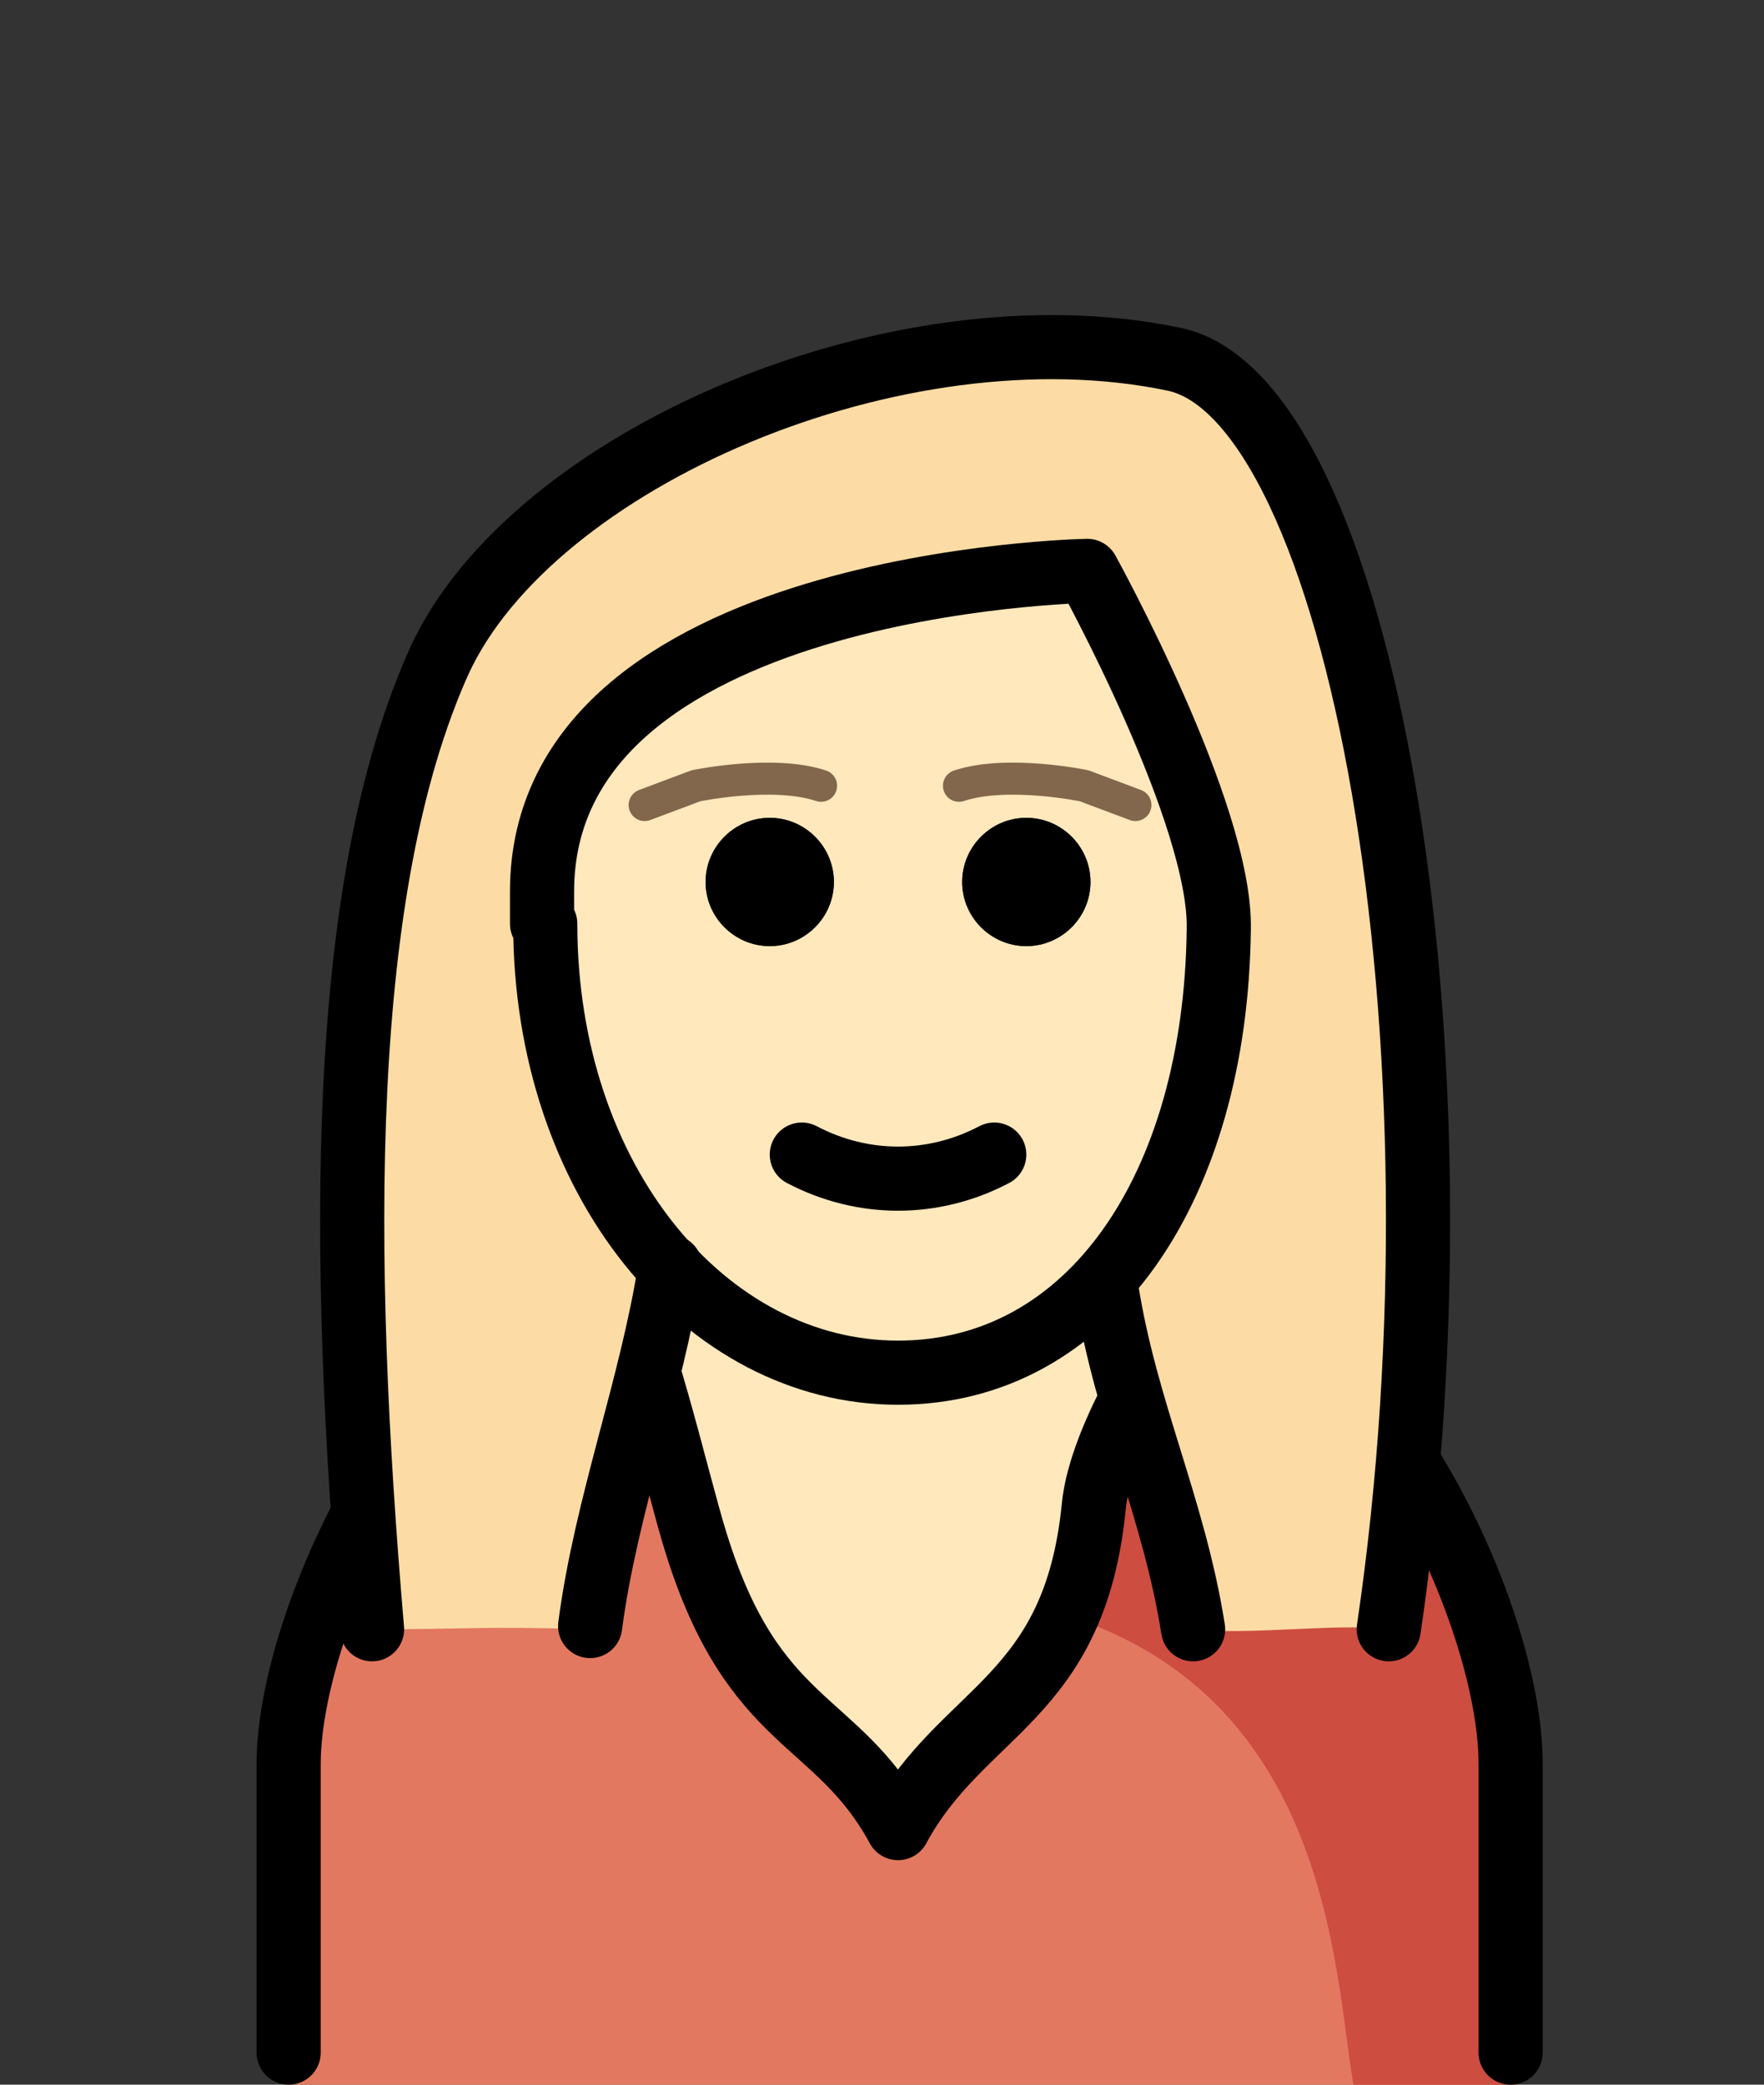 <?xml version="1.0" encoding="utf-8"?>
<!-- Generator: Adobe Illustrator 16.0.4, SVG Export Plug-In . SVG Version: 6.00 Build 0)  -->
<!DOCTYPE svg PUBLIC "-//W3C//DTD SVG 1.1//EN" "http://www.w3.org/Graphics/SVG/1.1/DTD/svg11.dtd">
<svg version="1.1" id="Ebene_1" xmlns="http://www.w3.org/2000/svg" xmlns:xlink="http://www.w3.org/1999/xlink" x="0px" y="0px"
	 width="55px" height="65px" viewBox="0 0 55 65" enable-background="new 0 0 55 65" xml:space="preserve">
<rect x="0" y="0" width="55" height="65" fill="#333333" stroke="none"/>
<path fill="#E37861" d="M8.9,65v-9.8c0-5,5.3-12.7,10.3-12.7c6,5,11.7,8.7,17.7,3.7c5,0,10,4,10,9V65H8.9z"/>
<path fill="#CD4D41" d="M37.5,43.4c-3.2,2.1-5,5.6-9.1,6.2C41.5,50,41.5,61,42.2,65h5.1C47.3,65,49.5,43.4,37.5,43.4"/>
<path fill="#FFE8BC" d="M21.4,40c-1,11.6,2.8,11.3,6.4,17c2.9-7.1,7.2-3.9,6.6-15.6"/>
<path fill="none" stroke="#000000" stroke-width="2" stroke-linecap="round" stroke-linejoin="round" d="M9,64v-9
	c0-5,5.1-14.8,10.1-14.8c0.8,0.6,2,6,2.6,7.9c1.8,5.8,4.4,5.4,6.3,8.9c2-3.7,5.5-4,6.1-10c0.2-2.2,2.4-5.7,3.3-6.4
	c5,0,9.7,9.5,9.7,14.4v9"/>
<path fill="#FCDCA4" d="M43.3,50.8c0.2-19.4,3-38-8.8-39.1c-6.3-0.6-14.6,1.5-19,6.1c-5.6,5.9-5.7,20.6-4,33c3.3,0,3.5-0.1,6.8,0
	c0-2.9,1.8-9.2,1.7-12.2c5.9-0.2,8.5,0.6,14.4,0.4c0.2,3.1,2.5,8.8,2.7,11.8C39,51,41.6,50.6,43.3,50.8"/>
<path fill="#FFE8BC" d="M17.5,27.2v1c0,7.7,4.7,13.8,10.8,13.8c6,0,10.3-5.2,9.8-13c-0.3-3.8-0.8-9.2-5.7-11.4
	c-4.6-0.6-7.6,1.6-10.9,3.2C18.8,22.3,18,26.3,17.5,27.2"/>
<path fill="none" stroke="#000000" stroke-width="2" stroke-linecap="round" stroke-linejoin="round" stroke-miterlimit="10" d="
	M25,36c1.9,1,4.1,1,6,0"/>
<path fill="#1C1C1B" d="M34,27.5c0,1.1-0.9,2-2,2c-1.1,0-2-0.9-2-2c0-1.1,0.9-2,2-2C33.1,25.5,34,26.4,34,27.5"/>
<path fill="#1C1C1B" d="M26,27.5c0,1.1-0.9,2-2,2c-1.1,0-2-0.9-2-2c0-1.1,0.9-2,2-2C25.1,25.5,26,26.4,26,27.5"/>
<path d="M34,27.5c0,1.1-0.9,2-2,2c-1.1,0-2-0.9-2-2c0-1.1,0.9-2,2-2C33.1,25.5,34,26.4,34,27.5"/>
<path d="M26,27.5c0,1.1-0.9,2-2,2c-1.1,0-2-0.9-2-2c0-1.1,0.9-2,2-2C25.1,25.5,26,26.4,26,27.5"/>
<path fill="none" stroke="#000000" stroke-width="2" stroke-linecap="round" stroke-linejoin="round" stroke-miterlimit="10" d="
	M43.3,50.8c2.7-18.3-0.9-38.4-6.7-39.6c-8.6-1.8-20,3.1-22.9,9.4c-3.2,7.1-3.1,18.5-2.1,30.2"/>
<path fill="none" stroke="#83674C" stroke-linecap="round" stroke-linejoin="round" stroke-miterlimit="10" d="M20.1,25.1l1.6-0.6
	c0,0,2.4-0.5,3.9,0"/>
<path fill="none" stroke="#83674C" stroke-linecap="round" stroke-linejoin="round" stroke-miterlimit="10" d="M35.4,25.1l-1.6-0.6
	c0,0-2.4-0.5-3.9,0"/>
<path fill="none" stroke="#000000" stroke-width="2" stroke-linejoin="round" d="M17,28.8c0,8,5,14,11,14S37.9,37,38,29
	c0.1-3.6-4.1-11.2-4.1-11.2s-17,0.3-17,10V28.8z"/>
<path fill="none" stroke="#000000" stroke-width="2" stroke-linecap="round" stroke-linejoin="round" stroke-miterlimit="10" d="
	M34.5,40.2c0.6,3.8,2.1,6.8,2.7,10.6"/>
<path fill="none" stroke="#000000" stroke-width="2" stroke-linecap="round" stroke-linejoin="round" stroke-miterlimit="10" d="
	M20.9,39.5c-0.6,3.8-2,7.4-2.5,11.2"/>
</svg>
